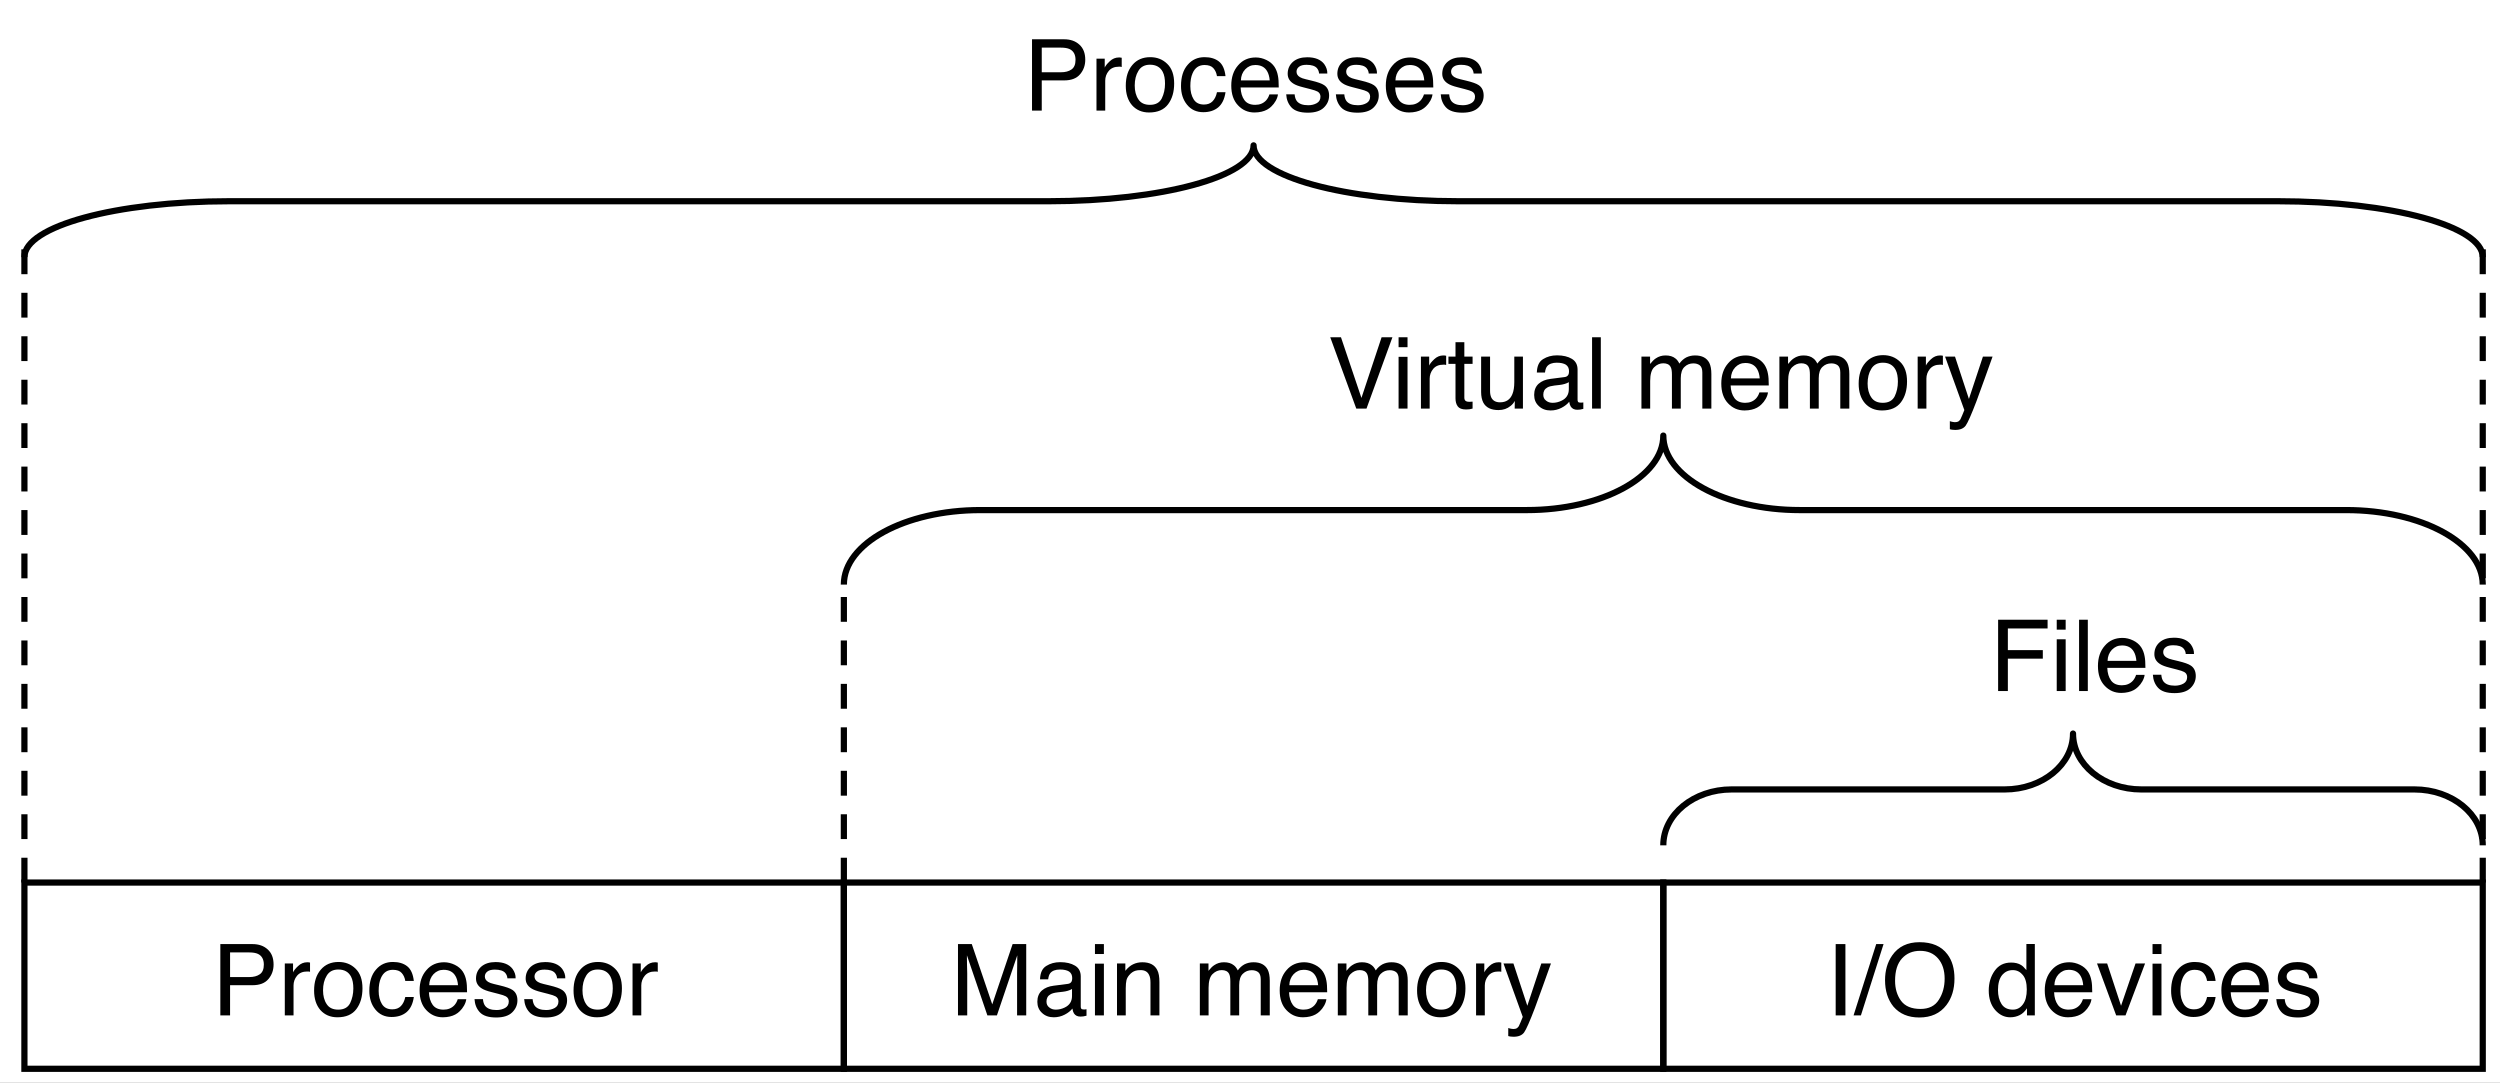 <svg xmlns="http://www.w3.org/2000/svg" xmlns:xlink="http://www.w3.org/1999/xlink" version="1.1" width="402.713pt" height="174.403pt" viewBox="0 0 402.713 174.403">
<rect x="0" y="0" width="402.713" height="174.403" fill="#808080" stroke="none"/>
<defs>
<clipPath id="clip_0">
<path transform="matrix(1,0,0,-1,-80.067,550.166)" d="M80.067 375.763H482.78V550.166H80.067Z" fill-rule="evenodd"/>
</clipPath>
<path id="font_1_7" d="M.085 .718H.408C.472 .718 .523 .7 .562 .664 .602 .628 .621 .577 .621 .512 .621 .456 .604 .407 .569 .366 .534 .324 .48 .304 .408 .304H.183V0H.085V.718M.523 .511C.523 .564 .503 .6 .464 .619 .443 .629 .413 .634 .376 .634H.183V.386H.376C.42 .386 .455 .395 .482 .414 .509 .432 .523 .465 .523 .511Z"/>
<path id="font_1_18" d="M.067 .523H.15V.433C.157 .45 .174 .472 .201 .497 .227 .522 .258 .535 .293 .535 .295 .535 .297 .535 .301 .535 .305 .534 .312 .533 .321 .532V.439C.316 .441 .311 .441 .307 .442 .302 .442 .298 .442 .292 .442 .248 .442 .214 .428 .19 .399 .167 .371 .155 .338 .155 .301V0H.067V.523Z"/>
<path id="font_1_17" d="M.272 .058C.33 .058 .37 .08 .392 .124 .413 .168 .424 .217 .424 .271 .424 .32 .417 .359 .401 .39 .376 .438 .333 .462 .273 .462 .219 .462 .18 .441 .156 .4 .131 .36 .119 .31 .119 .252 .119 .197 .131 .15 .156 .113 .18 .076 .219 .058 .272 .058M.275 .538C.343 .538 .4 .516 .446 .471 .493 .426 .516 .36 .516 .273 .516 .188 .496 .119 .455 .064 .414 .009 .35-.019 .264-.019 .192-.019 .135 .006 .092 .054 .05 .103 .029 .168 .029 .25 .029 .338 .051 .408 .096 .46 .14 .512 .2 .538 .275 .538M.272 .536V.536Z"/>
<path id="font_1_10" d="M.266 .538C.325 .538 .373 .524 .41 .495 .447 .466 .469 .417 .477 .347H.391C.386 .379 .374 .406 .355 .427 .337 .448 .307 .459 .266 .459 .21 .459 .17 .432 .146 .377 .13 .342 .123 .298 .123 .246 .123 .194 .134 .15 .156 .114 .178 .078 .213 .061 .26 .061 .297 .061 .326 .072 .347 .094 .368 .116 .383 .146 .391 .185H.477C.467 .115 .442 .065 .403 .032 .364 0 .314-.016 .253-.016 .185-.016 .131 .009 .09 .059 .049 .109 .029 .172 .029 .247 .029 .339 .051 .41 .096 .461 .14 .513 .197 .538 .266 .538M.252 .536V.536Z"/>
<path id="font_1_12" d="M.282 .535C.319 .535 .355 .526 .39 .509 .425 .492 .451 .469 .47 .441 .487 .415 .499 .384 .505 .349 .51 .325 .513 .286 .513 .233H.129C.131 .18 .144 .138 .167 .106 .19 .074 .227 .058 .276 .058 .322 .058 .358 .073 .386 .103 .401 .12 .412 .14 .419 .163H.505C.503 .144 .496 .123 .483 .099 .47 .076 .455 .057 .439 .042 .413 .016 .38-.002 .34-.011 .319-.016 .295-.019 .269-.019 .203-.019 .148 .005 .103 .053 .058 .1 .035 .166 .035 .252 .035 .336 .058 .404 .104 .456 .149 .509 .209 .535 .282 .535M.422 .304C.419 .342 .41 .372 .397 .395 .373 .438 .333 .459 .277 .459 .236 .459 .203 .444 .175 .415 .148 .386 .133 .349 .132 .304H.422M.274 .536V.536Z"/>
<path id="font_1_19" d="M.117 .164C.119 .135 .127 .112 .139 .096 .161 .068 .199 .054 .254 .054 .286 .054 .315 .061 .34 .075 .365 .089 .377 .111 .377 .141 .377 .163 .367 .181 .347 .192 .334 .199 .309 .208 .272 .217L.202 .235C.158 .246 .125 .258 .104 .272 .066 .296 .047 .329 .047 .371 .047 .42 .065 .46 .1 .491 .136 .522 .184 .537 .244 .537 .323 .537 .38 .514 .415 .468 .436 .438 .447 .407 .446 .373H.363C.362 .393 .355 .411 .342 .427 .322 .45 .287 .461 .237 .461 .204 .461 .179 .455 .162 .442 .145 .429 .136 .413 .136 .392 .136 .369 .147 .351 .17 .337 .183 .329 .202 .322 .228 .316L.286 .302C.349 .287 .391 .272 .413 .257 .447 .235 .464 .199 .464 .151 .464 .105 .446 .064 .411 .03 .376-.004 .322-.021 .25-.021 .172-.021 .117-.003 .084 .033 .052 .068 .035 .112 .032 .164H.117M.247 .536V.536Z"/>
<path id="font_1_1" d="M0 0Z"/>
<path id="font_2_1" d="M0 0Z"/>
<path id="font_1_5" d="M.074 .718H.213L.419 .111 .624 .718H.761V0H.669V.424C.669 .438 .669 .463 .67 .496 .671 .53 .671 .567 .671 .605L.466 0H.37L.164 .605V.583C.164 .566 .164 .539 .165 .503 .166 .467 .167 .441 .167 .424V0H.074V.718Z"/>
<path id="font_1_9" d="M.132 .139C.132 .114 .141 .094 .16 .08 .178 .065 .2 .058 .226 .058 .257 .058 .286 .065 .315 .079 .364 .102 .389 .141 .389 .195V.266C.378 .259 .364 .253 .347 .248 .33 .243 .314 .24 .297 .238L.244 .232C.212 .228 .188 .222 .172 .212 .145 .197 .132 .173 .132 .139M.345 .317C.365 .319 .378 .328 .385 .342 .389 .35 .391 .361 .391 .376 .391 .406 .38 .428 .359 .442 .338 .455 .307 .462 .268 .462 .222 .462 .189 .449 .17 .425 .159 .411 .152 .39 .149 .363H.067C.069 .428 .089 .473 .13 .498 .17 .523 .216 .536 .27 .536 .331 .536 .381 .524 .419 .501 .458 .478 .477 .441 .477 .392V.09C.477 .081 .478 .073 .482 .068 .486 .062 .494 .06 .506 .06 .51 .06 .514 .06 .519 .06 .524 .061 .529 .062 .535 .062V-.003C.521-.007 .511-.009 .503-.01 .496-.011 .486-.012 .474-.012 .444-.012 .422-.001 .408 .021 .401 .032 .396 .048 .393 .069 .375 .046 .349 .025 .316 .008 .282-.01 .245-.019 .205-.019 .157-.019 .117-.004 .086 .026 .055 .055 .04 .092 .04 .137 .04 .185 .055 .223 .085 .25 .116 .277 .155 .293 .205 .299L.345 .317M.272 .536V.536Z"/>
<path id="font_1_13" d="M.064 .521H.154V0H.064V.521M.064 .718H.154V.618H.064V.718Z"/>
<path id="font_1_16" d="M.064 .523H.148V.449C.173 .48 .199 .502 .227 .515 .254 .528 .285 .535 .319 .535 .393 .535 .443 .509 .469 .457 .484 .429 .491 .389 .491 .336V0H.401V.33C.401 .362 .397 .388 .387 .407 .372 .44 .343 .456 .302 .456 .281 .456 .264 .454 .251 .45 .227 .443 .206 .428 .188 .407 .173 .389 .163 .372 .159 .353 .155 .335 .152 .308 .152 .274V0H.064V.523M.271 .536V.536Z"/>
<path id="font_1_15" d="M.064 .523H.151V.449C.172 .475 .191 .494 .208 .505 .237 .525 .27 .535 .307 .535 .348 .535 .382 .525 .407 .504 .422 .493 .435 .475 .446 .453 .466 .481 .489 .501 .515 .515 .542 .528 .571 .535 .604 .535 .674 .535 .722 .51 .748 .459 .761 .432 .768 .395 .768 .348V0H.677V.364C.677 .399 .668 .422 .651 .436 .633 .449 .612 .455 .587 .455 .552 .455 .523 .444 .498 .42 .473 .397 .46 .359 .46 .305V0H.371V.342C.371 .377 .367 .403 .358 .419 .345 .444 .32 .456 .284 .456 .25 .456 .22 .443 .193 .417 .166 .392 .152 .345 .152 .278V0H.064V.523Z"/>
<path id="font_1_23" d="M.391 .523H.488C.476 .49 .448 .413 .406 .294 .374 .204 .347 .13 .326 .074 .275-.06 .239-.141 .218-.171 .197-.2 .162-.215 .111-.215 .098-.215 .089-.214 .082-.213 .076-.212 .067-.211 .058-.208V-.127C.073-.132 .084-.134 .091-.135 .098-.136 .104-.137 .109-.137 .125-.137 .137-.134 .145-.129 .152-.123 .159-.117 .164-.109 .166-.106 .172-.093 .182-.069 .192-.045 .199-.027 .204-.015L.01 .523H.11L.25 .097 .391 .523M.25 .536V.536Z"/>
<path id="font_1_4" d="M.098 .718H.196V0H.098V.718Z"/>
<path id="font_1_2" d="M.228 .718H.302L.074 0H0L.228 .718Z"/>
<path id="font_1_6" d="M.386 .737C.512 .737 .606 .697 .667 .615 .715 .552 .738 .47 .738 .371 .738 .264 .711 .175 .657 .104 .593 .02 .502-.021 .384-.021 .273-.021 .187 .015 .124 .088 .067 .158 .039 .247 .039 .355 .039 .452 .063 .535 .111 .604 .173 .693 .265 .737 .386 .737M.396 .065C.481 .065 .543 .096 .581 .158 .62 .219 .639 .29 .639 .369 .639 .454 .617 .522 .573 .573 .528 .625 .468 .65 .392 .65 .317 .65 .257 .625 .21 .574 .163 .523 .14 .448 .14 .348 .14 .269 .16 .202 .2 .147 .24 .093 .305 .065 .396 .065M.389 .737V.737Z"/>
<path id="font_1_11" d="M.12 .255C.12 .199 .132 .152 .156 .114 .18 .077 .218 .058 .27 .058 .311 .058 .344 .075 .37 .11 .397 .145 .41 .196 .41 .261 .41 .327 .396 .377 .369 .408 .342 .44 .309 .456 .269 .456 .225 .456 .189 .439 .161 .405 .134 .371 .12 .321 .12 .255M.252 .532C.292 .532 .326 .524 .353 .507 .369 .497 .386 .48 .406 .456V.719H.491V0H.412V.072C.391 .04 .367 .017 .339 .003 .311-.011 .279-.019 .243-.019 .184-.019 .134 .006 .091 .055 .049 .104 .027 .169 .027 .25 .027 .327 .047 .393 .086 .448 .125 .504 .18 .532 .252 .532Z"/>
<path id="font_1_22" d="M.107 .523 .247 .097 .393 .523H.489L.292 0H.198L.005 .523H.107Z"/>
<clipPath id="clip_3">
<path transform="matrix(1,0,0,-1,-80.067,550.166)" d="M36 36H756V576H36Z"/>
</clipPath>
<clipPath id="clip_4">
<path transform="matrix(1,0,0,-1,-80.067,550.166)" d="M36 36H756V576H36Z"/>
</clipPath>
<path id="font_1_3" d="M.085 .718H.583V.63H.183V.412H.535V.326H.183V0H.085V.718Z"/>
<path id="font_1_14" d="M.067 .718H.155V0H.067V.718Z"/>
<clipPath id="clip_5">
<path transform="matrix(1,0,0,-1,-80.067,550.166)" d="M36 36H756V576H36Z"/>
</clipPath>
<path id="font_1_8" d="M.133 .718 .339 .107 .542 .718H.651L.39 0H.287L.025 .718H.133Z"/>
<path id="font_1_20" d="M.082 .668H.171V.523H.254V.45H.171V.11C.171 .092 .177 .08 .189 .074 .196 .07 .208 .068 .224 .068 .228 .068 .232 .068 .237 .069 .242 .069 .248 .069 .254 .07V0C.244-.003 .234-.005 .223-.007 .212-.008 .2-.009 .188-.009 .146-.009 .119 .002 .104 .023 .089 .044 .082 .071 .082 .104V.45H.011V.523H.082V.668Z"/>
<path id="font_1_21" d="M.152 .523V.176C.152 .149 .157 .127 .165 .11 .181 .079 .21 .063 .252 .063 .314 .063 .355 .091 .377 .146 .389 .175 .396 .215 .396 .266V.523H.483V0H.4L.401 .077C.39 .057 .376 .04 .359 .027 .325-.001 .285-.015 .237-.015 .162-.015 .111 .01 .084 .06 .07 .087 .062 .123 .062 .167V.523H.152M.273 .536V.536Z"/>
</defs>
<g clip-path="url(#clip_0)">
<path transform="matrix(1,0,0,-1,-80.067,550.166)" d="M36 36H756V576H36Z" fill="#ffffff"/>
<path transform="matrix(1,0,0,-1,3.933,142.166)" stroke-width="1" stroke-linecap="butt" stroke-miterlimit="8" stroke-linejoin="miter" fill="none" stroke="#000000" d="M0 0H132V-30H0Z"/>
<use data-text="P" xlink:href="#font_1_7" transform="matrix(16,0,0,-16,34.133,163.566)"/>
<use data-text="r" xlink:href="#font_1_18" transform="matrix(16,0,0,-16,44.805,163.566)"/>
<use data-text="o" xlink:href="#font_1_17" transform="matrix(16,0,0,-16,50.133,163.566)"/>
<use data-text="c" xlink:href="#font_1_10" transform="matrix(16,0,0,-16,59.029,163.566)"/>
<use data-text="e" xlink:href="#font_1_12" transform="matrix(16,0,0,-16,67.029,163.566)"/>
<use data-text="s" xlink:href="#font_1_19" transform="matrix(16,0,0,-16,75.925,163.566)"/>
<use data-text="s" xlink:href="#font_1_19" transform="matrix(16,0,0,-16,83.925,163.566)"/>
<use data-text="o" xlink:href="#font_1_17" transform="matrix(16,0,0,-16,91.925,163.566)"/>
<use data-text="r" xlink:href="#font_1_18" transform="matrix(16,0,0,-16,100.821,163.566)"/>
<use data-text=" " xlink:href="#font_1_1" transform="matrix(16,0,0,-16,106.149,163.566)"/>
<use data-text="&#xfffd;" xlink:href="#font_2_1" transform="matrix(16,0,0,-16,110.597,163.566)"/>
<path transform="matrix(1,0,0,-1,135.933,142.166)" stroke-width="1" stroke-linecap="butt" stroke-miterlimit="8" stroke-linejoin="miter" fill="none" stroke="#000000" d="M0 0H132V-30H0Z"/>
<use data-text="M" xlink:href="#font_1_5" transform="matrix(16,0,0,-16,153.133,163.566)"/>
<use data-text="a" xlink:href="#font_1_9" transform="matrix(16,0,0,-16,166.461,163.566)"/>
<use data-text="i" xlink:href="#font_1_13" transform="matrix(16,0,0,-16,175.357,163.566)"/>
<use data-text="n" xlink:href="#font_1_16" transform="matrix(16,0,0,-16,178.909,163.566)"/>
<use data-text=" " xlink:href="#font_1_1" transform="matrix(16,0,0,-16,187.805,163.566)"/>
<use data-text="m" xlink:href="#font_1_15" transform="matrix(16,0,0,-16,192.253,163.566)"/>
<use data-text="e" xlink:href="#font_1_12" transform="matrix(16,0,0,-16,205.581,163.566)"/>
<use data-text="m" xlink:href="#font_1_15" transform="matrix(16,0,0,-16,214.477,163.566)"/>
<use data-text="o" xlink:href="#font_1_17" transform="matrix(16,0,0,-16,227.805,163.566)"/>
<use data-text="r" xlink:href="#font_1_18" transform="matrix(16,0,0,-16,236.701,163.566)"/>
<use data-text="y" xlink:href="#font_1_23" transform="matrix(16,0,0,-16,242.029,163.566)"/>
<use data-text="&#xfffd;" xlink:href="#font_2_1" transform="matrix(16,0,0,-16,250.029,163.566)"/>
<path transform="matrix(1,0,0,-1,267.933,142.166)" stroke-width="1" stroke-linecap="butt" stroke-miterlimit="8" stroke-linejoin="miter" fill="none" stroke="#000000" d="M0 0H132V-30H0Z"/>
<use data-text="I" xlink:href="#font_1_4" transform="matrix(16,0,0,-16,294.133,163.566)"/>
<use data-text="/" xlink:href="#font_1_2" transform="matrix(16,0,0,-16,298.581,163.566)"/>
<use data-text="O" xlink:href="#font_1_6" transform="matrix(16,0,0,-16,303.029,163.566)"/>
<use data-text=" " xlink:href="#font_1_1" transform="matrix(16,0,0,-16,315.477,163.566)"/>
<use data-text="d" xlink:href="#font_1_11" transform="matrix(16,0,0,-16,319.925,163.566)"/>
<use data-text="e" xlink:href="#font_1_12" transform="matrix(16,0,0,-16,328.821,163.566)"/>
<use data-text="v" xlink:href="#font_1_22" transform="matrix(16,0,0,-16,337.717,163.566)"/>
<use data-text="i" xlink:href="#font_1_13" transform="matrix(16,0,0,-16,345.717,163.566)"/>
<use data-text="c" xlink:href="#font_1_10" transform="matrix(16,0,0,-16,349.269,163.566)"/>
<use data-text="e" xlink:href="#font_1_12" transform="matrix(16,0,0,-16,357.269,163.566)"/>
<use data-text="s" xlink:href="#font_1_19" transform="matrix(16,0,0,-16,366.165,163.566)"/>
<use data-text="&#xfffd;" xlink:href="#font_2_1" transform="matrix(16,0,0,-16,374.165,163.566)"/>
<g clip-path="url(#clip_3)">
<path transform="matrix(1,0,0,-1,3.933,41.416)" stroke-width="1" stroke-linecap="butt" stroke-linejoin="round" fill="none" stroke="#000000" d="M0 0C0 4.971 14.775 9 33 9H165C183.225 9 198 13.029 198 18 198 13.029 212.774 9 231 9H363C381.225 9 396 4.971 396 0"/>
</g>
<use data-text="P" xlink:href="#font_1_7" transform="matrix(16,0,0,-16,164.883,17.816)"/>
<use data-text="r" xlink:href="#font_1_18" transform="matrix(16,0,0,-16,175.555,17.816)"/>
<use data-text="o" xlink:href="#font_1_17" transform="matrix(16,0,0,-16,180.883,17.816)"/>
<use data-text="c" xlink:href="#font_1_10" transform="matrix(16,0,0,-16,189.779,17.816)"/>
<use data-text="e" xlink:href="#font_1_12" transform="matrix(16,0,0,-16,197.779,17.816)"/>
<use data-text="s" xlink:href="#font_1_19" transform="matrix(16,0,0,-16,206.675,17.816)"/>
<use data-text="s" xlink:href="#font_1_19" transform="matrix(16,0,0,-16,214.675,17.816)"/>
<use data-text="e" xlink:href="#font_1_12" transform="matrix(16,0,0,-16,222.675,17.816)"/>
<use data-text="s" xlink:href="#font_1_19" transform="matrix(16,0,0,-16,231.571,17.816)"/>
<use data-text="&#xfffd;" xlink:href="#font_2_1" transform="matrix(16,0,0,-16,239.571,17.816)"/>
<g clip-path="url(#clip_4)">
<path transform="matrix(1,0,0,-1,399.933,136.166)" stroke-width="1" stroke-linecap="butt" stroke-linejoin="round" fill="none" stroke="#000000" d="M0 0C0 4.971-4.925 9-11 9H-55C-61.075 9-66 13.029-66 18-66 13.029-70.925 9-77 9H-121C-127.075 9-132 4.971-132 0"/>
</g>
<use data-text="F" xlink:href="#font_1_3" transform="matrix(16,0,0,-16,320.508,111.316)"/>
<use data-text="i" xlink:href="#font_1_13" transform="matrix(16,0,0,-16,330.284,111.316)"/>
<use data-text="l" xlink:href="#font_1_14" transform="matrix(16,0,0,-16,333.836,111.316)"/>
<use data-text="e" xlink:href="#font_1_12" transform="matrix(16,0,0,-16,337.388,111.316)"/>
<use data-text="s" xlink:href="#font_1_19" transform="matrix(16,0,0,-16,346.284,111.316)"/>
<use data-text="&#xfffd;" xlink:href="#font_2_1" transform="matrix(16,0,0,-16,354.284,111.316)"/>
<g clip-path="url(#clip_5)">
<path transform="matrix(1,0,0,-1,135.933,94.166)" stroke-width="1" stroke-linecap="butt" stroke-linejoin="round" fill="none" stroke="#000000" d="M0 0C0 6.627 9.85 12 22 12H110C122.15 12 132 17.373 132 24 132 17.373 141.85 12 154 12H242C254.15 12 264 6.627 264 0"/>
</g>
<use data-text="V" xlink:href="#font_1_8" transform="matrix(16,0,0,-16,213.883,65.816)"/>
<use data-text="i" xlink:href="#font_1_13" transform="matrix(16,0,0,-16,224.267,65.816)"/>
<use data-text="r" xlink:href="#font_1_18" transform="matrix(16,0,0,-16,227.819,65.816)"/>
<use data-text="t" xlink:href="#font_1_20" transform="matrix(16,0,0,-16,233.147,65.816)"/>
<use data-text="u" xlink:href="#font_1_21" transform="matrix(16,0,0,-16,237.595,65.816)"/>
<use data-text="a" xlink:href="#font_1_9" transform="matrix(16,0,0,-16,246.491,65.816)"/>
<use data-text="l" xlink:href="#font_1_14" transform="matrix(16,0,0,-16,255.387,65.816)"/>
<use data-text=" " xlink:href="#font_1_1" transform="matrix(16,0,0,-16,258.939,65.816)"/>
<use data-text="m" xlink:href="#font_1_15" transform="matrix(16,0,0,-16,263.387,65.816)"/>
<use data-text="e" xlink:href="#font_1_12" transform="matrix(16,0,0,-16,276.715,65.816)"/>
<use data-text="m" xlink:href="#font_1_15" transform="matrix(16,0,0,-16,285.611,65.816)"/>
<use data-text="o" xlink:href="#font_1_17" transform="matrix(16,0,0,-16,298.939,65.816)"/>
<use data-text="r" xlink:href="#font_1_18" transform="matrix(16,0,0,-16,307.835,65.816)"/>
<use data-text="y" xlink:href="#font_1_23" transform="matrix(16,0,0,-16,313.163,65.816)"/>
<use data-text="&#xfffd;" xlink:href="#font_2_1" transform="matrix(16,0,0,-16,321.163,65.816)"/>
<path transform="matrix(1,0,0,-1,3.933,142.166)" stroke-width="1" stroke-linecap="butt" stroke-dasharray="4,3" stroke-linejoin="round" fill="none" stroke="#000000" d="M0 0V102"/>
<path transform="matrix(1,0,0,-1,399.933,142.166)" stroke-width="1" stroke-linecap="butt" stroke-dasharray="4,3" stroke-linejoin="round" fill="none" stroke="#000000" d="M0 0V102"/>
<path transform="matrix(1,0,0,-1,135.933,142.166)" stroke-width="1" stroke-linecap="butt" stroke-dasharray="4,3" stroke-linejoin="round" fill="none" stroke="#000000" d="M0 0V48"/>
</g>
</svg>
